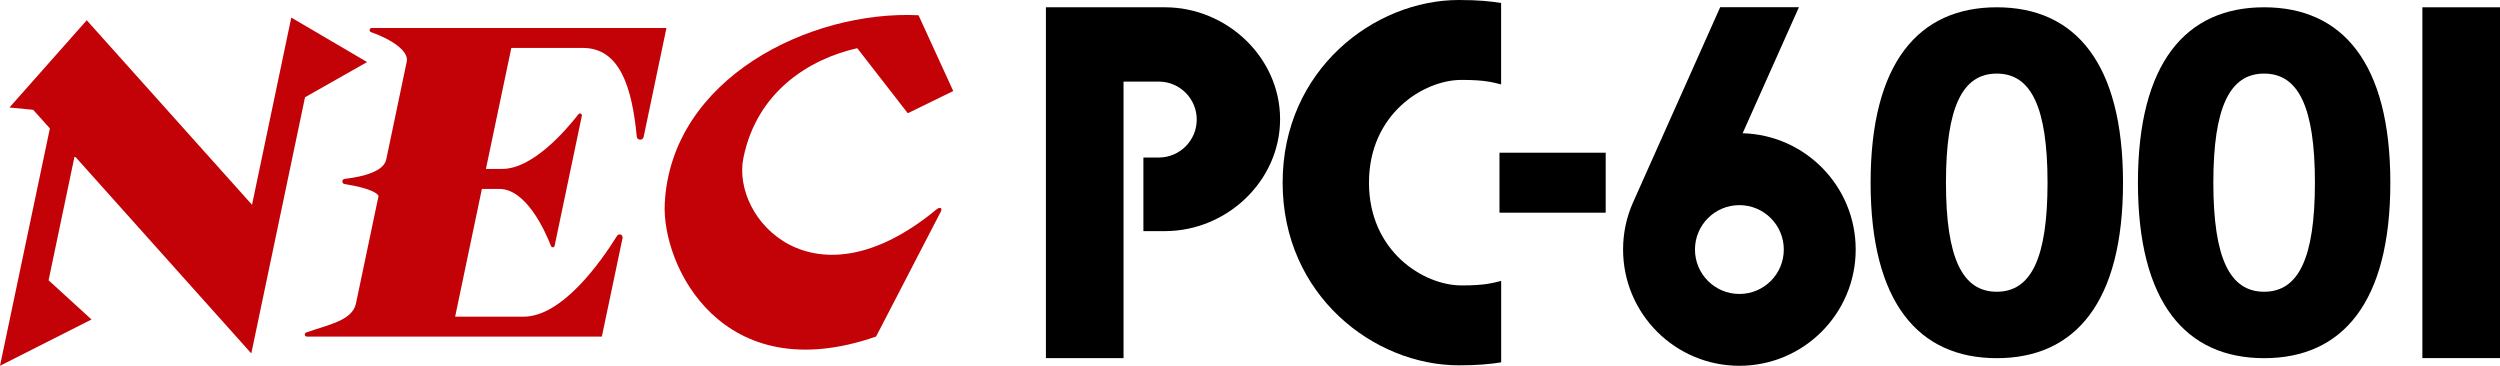 <?xml version="1.0" encoding="utf-8"?>
<!-- Generator: Adobe Illustrator 26.3.1, SVG Export Plug-In . SVG Version: 6.00 Build 0)  -->
<svg version="1.1" id="Layer_1" xmlns="http://www.w3.org/2000/svg" xmlns:xlink="http://www.w3.org/1999/xlink" x="0px" y="0px"
	 viewBox="0 0 3839 561.7" style="enable-background:new 0 0 3839 561.7;" xml:space="preserve">
<style type="text/css">
	.st0{display:none;}
	.st1{display:inline;}
	.st2{fill:#FFFFFF;}
	.st3{fill:#C30207;}
</style>
<g>
	<g>
		<rect x="2302.6" y="234.5" width="163.1" height="92.1"/>
		<path d="M2671,561.7c98.6,0,178.6-80,178.6-178.6c0-97-77.3-175.8-173.6-178.5l86.4-193.5h-120.9L2507,312.4
			c-9.4,21.7-14.6,45.6-14.6,70.7C2492.4,481.8,2572.4,561.7,2671,561.7z M2671,315c37.6,0,68.2,30.5,68.2,68.2
			s-30.5,68.2-68.2,68.2c-37.6,0-68.2-30.5-68.2-68.2S2633.3,315,2671,315z"/>
		<path d="M3476.8,11.2c-120.3,0-193.8,85.5-193.8,269.4c0,183.9,73.5,269.4,193.8,269.4s193.8-85.5,193.8-269.4
			S3597.1,11.2,3476.8,11.2z M3554.8,280.8L3554.8,280.8c-0.1,115.6-25.2,167.2-78,167.2c-52.8,0-77.9-51.6-78-167.2l0,0
			c0-0.1,0-0.2,0-0.3s0-0.2,0-0.3l0,0c0.1-115.6,25.2-167.2,78-167.2c52.8,0,77.9,51.6,78,167.2l0,0c0,0.1,0,0.2,0,0.3
			S3554.8,280.7,3554.8,280.8z"/>
		<path d="M3066.3,11.2c-120.3,0-193.8,85.5-193.8,269.4c0,183.9,73.5,269.4,193.8,269.4s193.8-85.5,193.8-269.4
			S3186.6,11.2,3066.3,11.2z M3144.2,280.8L3144.2,280.8c-0.1,115.6-25.2,167.2-78,167.2c-52.8,0-77.9-51.6-78-167.2l0,0
			c0-0.1,0-0.2,0-0.3s0-0.2,0-0.3l0,0c0.1-115.6,25.2-167.2,78-167.2c52.8,0,77.9,51.6,78,167.2l0,0c0,0.1,0,0.2,0,0.3
			S3144.2,280.7,3144.2,280.8z"/>
		<path d="M2305.1,431.4c-12.2,2.8-22.8,6.9-60.8,6.9c-58.5,0-142.1-52.5-142.1-157.8s83.7-157.8,142.1-157.8
			c38,0,48.6,4.1,60.8,6.9V4.6C2289.5,2,2269.6,0,2240.3,0c-130.2,0-270.7,107.3-270.7,280.5s140.5,280.5,270.7,280.5
			c29.4,0,49.2-2,64.9-4.6V431.4z"/>
		<rect x="3719.8" y="11.2" width="119.2" height="538.7"/>
		<path d="M1788.9,11.2h-63.6v0h-119.2v538.7h119.2V125.3h54.1c32.2,0,58.3,26.1,58.3,58.3c0,32.2-26.1,58.3-58.3,58.3h-23.6v113
			h33.1c94.9,0,176.8-77,176.8-171.9S1883.8,11.2,1788.9,11.2z"/>
	</g>
	<g>
		<polygon class="st3" points="468.4,149.3 563.7,95.3 447.3,27 387,314.5 133.2,31.1 14.5,165.1 50.9,168.6 76.6,197.2 0,561.7 
			140.5,490.6 74.6,430.4 114.6,239.6 385.9,542.7 		"/>
		<path class="st3" d="M986.5,43H638.8h-3.3h-64.7c-3.6,0-4.5,5.1-1.1,6.3c32.9,11.7,58.3,29.5,54.9,45.3l-31.5,150.3
			c-3.9,18.4-35.1,26.4-63.9,29.8c-4.6,0.6-4.7,7.2-0.1,7.9c37,5.9,50.3,13.5,52.2,18.3l-34.7,165.2c-5.5,26.4-43.5,32.7-76.4,44.5
			c-3.4,1.2-2.5,6.3,1.1,6.3H536h38.8h117.6h158.7h71.5h1.6L956,365.5c1-5.1-5.7-7.7-8.4-3.4c-26.2,42-84.9,124.2-143.7,124.2H698.9
			L740,290.1h26.5h0.2c41.1,0,69.9,63.4,79.5,87.8c1,2.7,5,2.3,5.5-0.5l41.8-199.6c0.6-3-3.2-4.9-5.2-2.4
			c-19.2,24.6-70.1,84-117.1,84h-25l39-185.8h109.9c56.9,0,75.5,60.8,82.7,136c0.6,6.2,9.3,6.6,10.6,0.6l35-167.2L986.5,43z"/>
		<path class="st3" d="M1345.3,516.8l99.5-192c2.9-5.4-1.7-7.5-6.4-3.5c-189.1,156.6-315.5,14.4-296.9-78.5
			C1162,141.1,1242.2,90.7,1316.4,74l77.6,99.9l69.8-34.1l-53.3-116.4c-166.9-7.9-379.6,96.9-389.7,288.7
			C1015.8,407.7,1108.3,599.2,1345.3,516.8z"/>
	</g>
</g>
</svg>
